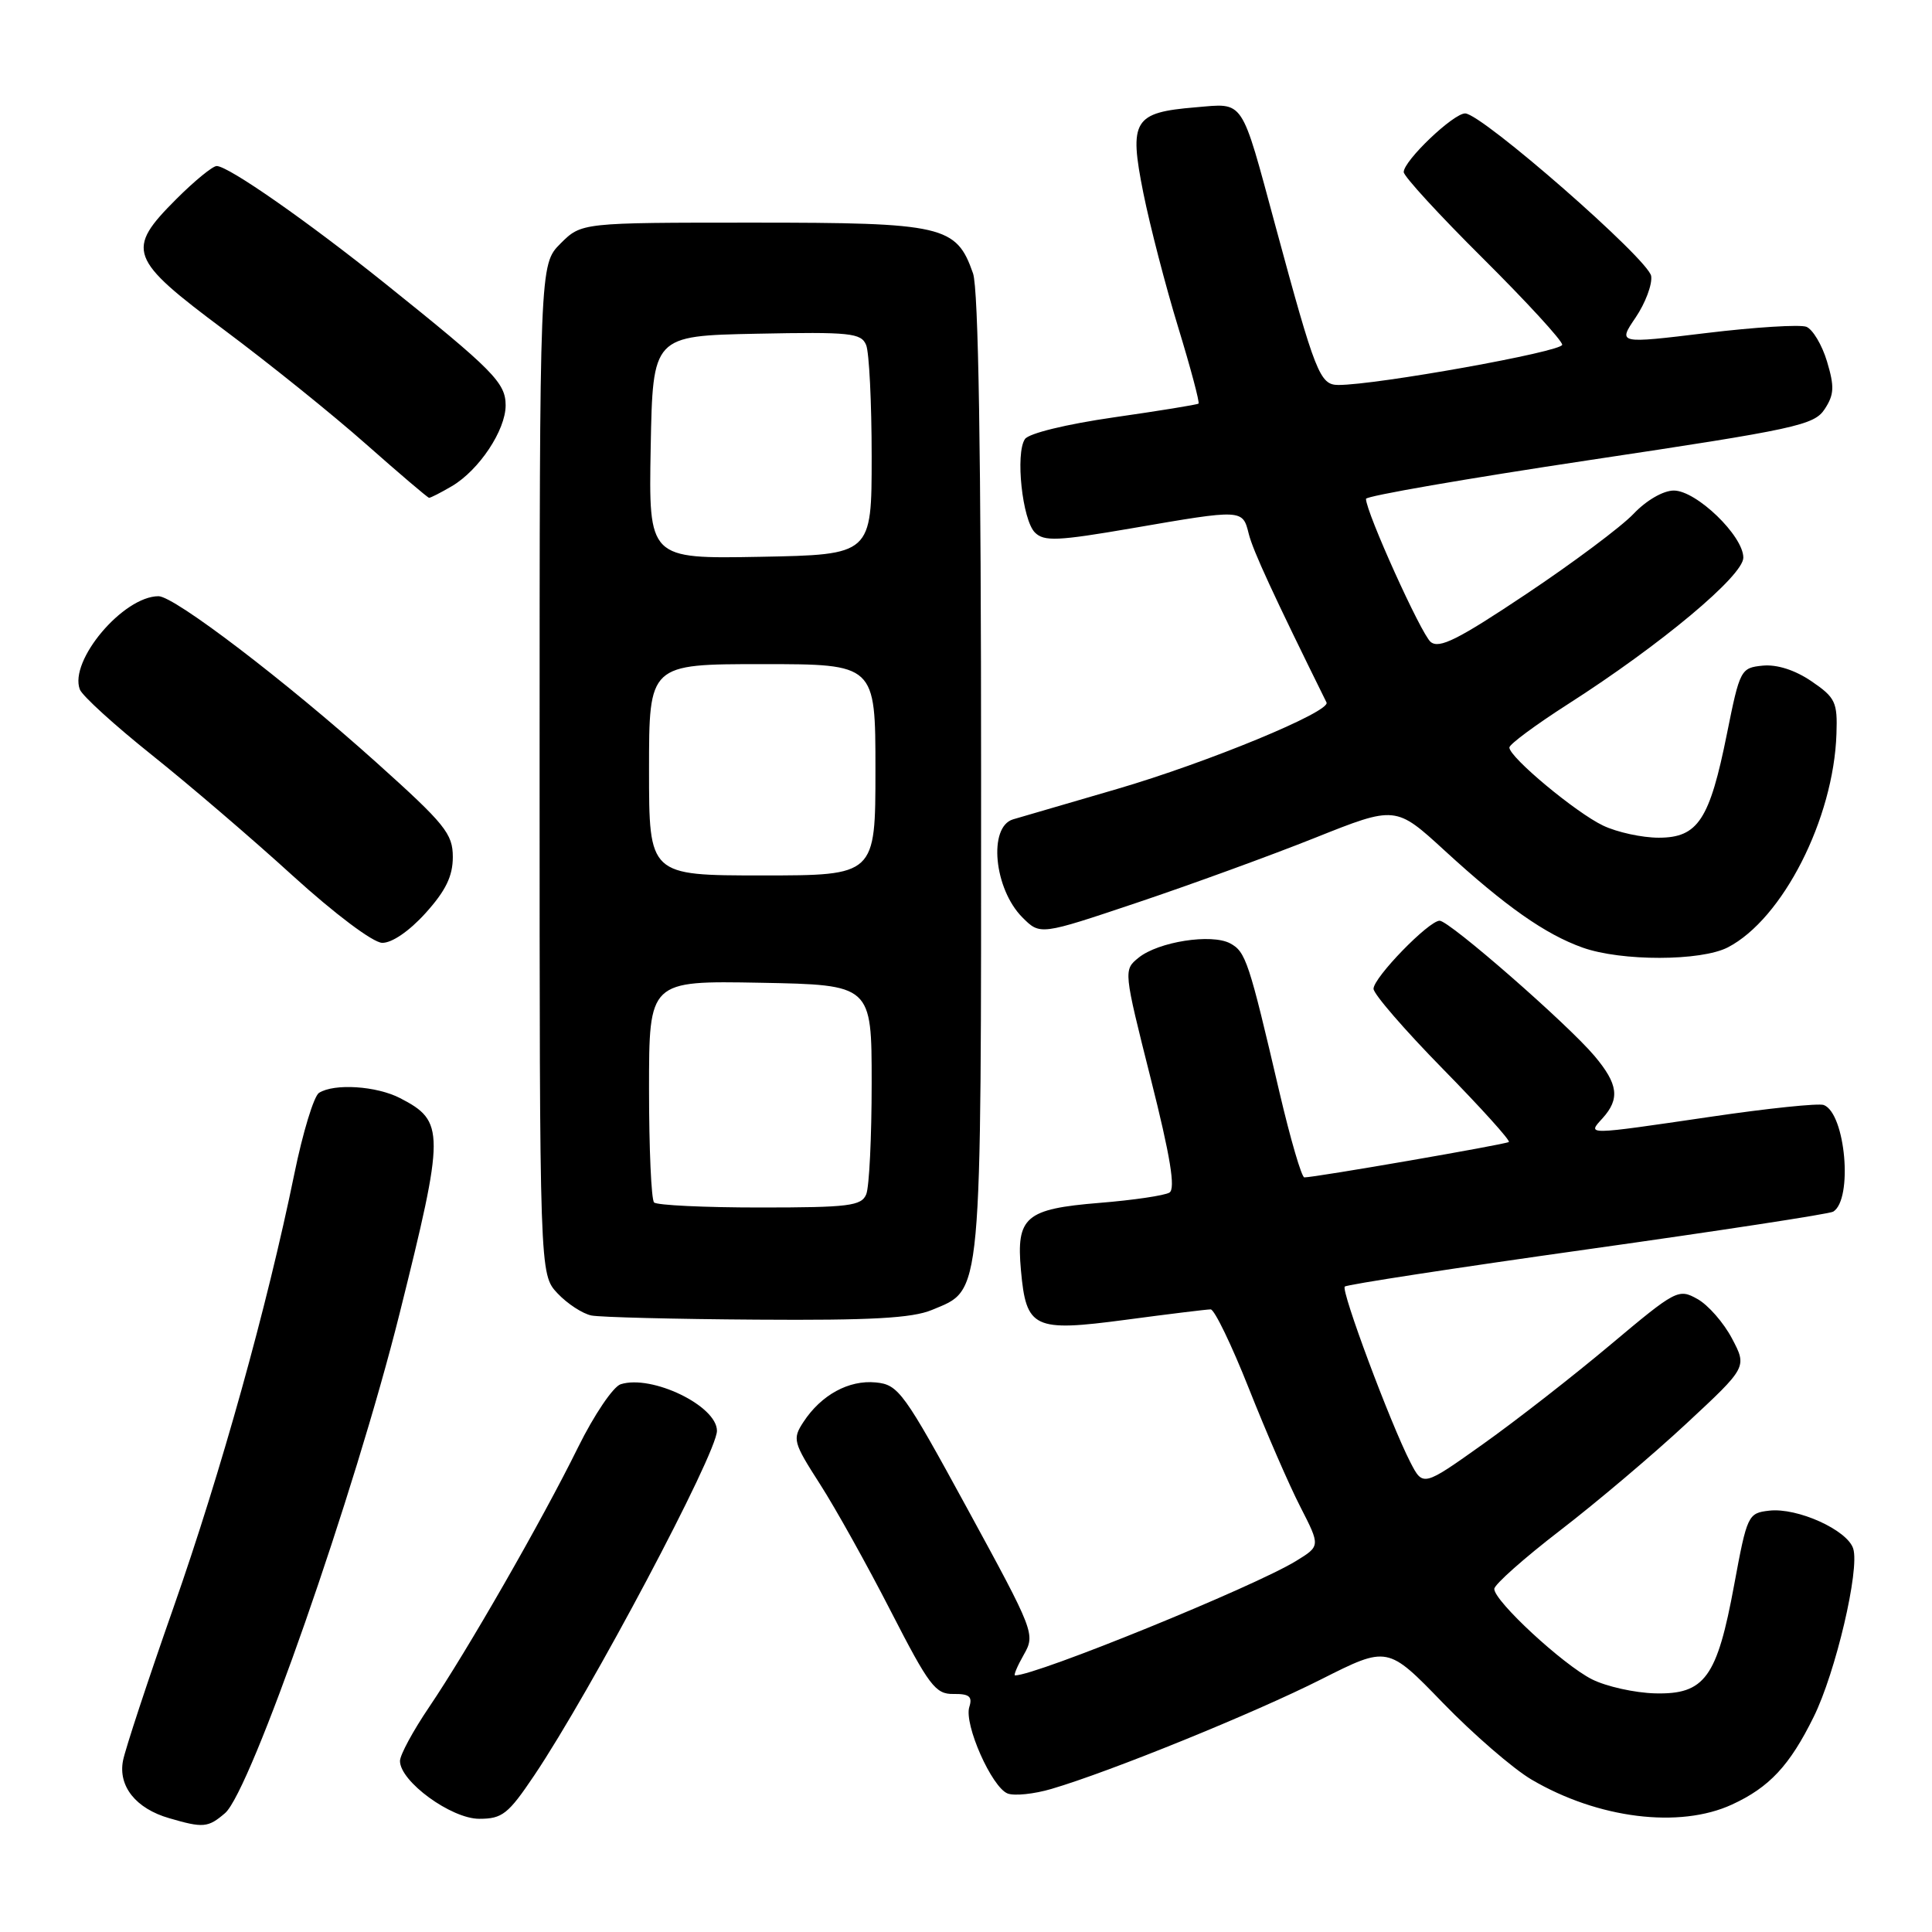<?xml version="1.0" encoding="UTF-8" standalone="no"?>
<!DOCTYPE svg PUBLIC "-//W3C//DTD SVG 1.1//EN" "http://www.w3.org/Graphics/SVG/1.1/DTD/svg11.dtd" >
<svg xmlns="http://www.w3.org/2000/svg" xmlns:xlink="http://www.w3.org/1999/xlink" version="1.1" viewBox="0 0 256 256">
 <g >
 <path fill="currentColor"
d=" M 29.82 240.25 C 33.21 237.34 47.01 197.84 52.96 174.00 C 58.96 149.95 58.96 148.58 53.02 145.51 C 49.89 143.89 44.29 143.53 42.27 144.81 C 41.59 145.24 40.12 150.07 39.00 155.55 C 35.38 173.20 29.28 195.07 22.99 213.00 C 19.61 222.62 16.60 231.76 16.30 233.29 C 15.64 236.69 18.01 239.65 22.42 240.92 C 26.93 242.24 27.57 242.18 29.82 240.25 Z  M 70.79 235.25 C 78.28 224.11 95.00 192.58 95.00 189.59 C 95.00 186.28 86.37 182.11 82.24 183.42 C 81.25 183.74 78.72 187.48 76.61 191.75 C 71.80 201.51 61.91 218.74 56.86 226.20 C 54.74 229.33 53.00 232.54 53.00 233.34 C 53.00 236.05 59.79 241.00 63.50 241.00 C 66.56 241.00 67.34 240.38 70.79 235.25 Z  M 229.50 239.11 C 234.45 236.83 237.14 233.95 240.32 227.50 C 243.23 221.63 246.44 207.96 245.56 205.20 C 244.78 202.73 238.16 199.74 234.43 200.17 C 231.62 200.49 231.50 200.75 229.79 209.98 C 227.52 222.30 225.89 224.54 219.31 224.38 C 216.61 224.31 212.84 223.47 210.95 222.52 C 207.11 220.59 198.00 212.16 198.00 210.54 C 198.00 209.97 201.94 206.47 206.75 202.77 C 211.56 199.07 219.10 192.69 223.50 188.59 C 231.50 181.15 231.50 181.15 229.50 177.36 C 228.40 175.27 226.34 172.91 224.91 172.12 C 222.41 170.72 222.07 170.90 213.41 178.17 C 208.51 182.29 200.91 188.22 196.52 191.34 C 188.55 197.01 188.55 197.01 186.86 193.72 C 184.21 188.55 177.66 171.00 178.19 170.48 C 178.45 170.21 192.93 167.99 210.36 165.54 C 227.79 163.09 242.44 160.85 242.91 160.55 C 245.55 158.92 244.54 147.53 241.66 146.42 C 240.99 146.16 234.24 146.86 226.66 147.98 C 209.94 150.43 210.30 150.43 212.35 148.17 C 214.67 145.60 214.42 143.65 211.28 139.92 C 207.72 135.69 192.05 122.00 190.76 122.00 C 189.32 122.00 182.00 129.53 182.00 131.02 C 182.00 131.71 186.13 136.48 191.18 141.63 C 196.22 146.77 200.16 151.13 199.93 151.32 C 199.51 151.64 174.17 156.03 172.83 156.01 C 172.47 156.00 170.99 150.94 169.54 144.75 C 165.49 127.38 165.07 126.11 163.00 125.00 C 160.53 123.68 153.49 124.78 150.87 126.90 C 148.86 128.53 148.87 128.59 152.48 142.93 C 155.08 153.23 155.78 157.52 154.96 158.02 C 154.34 158.41 150.15 159.03 145.66 159.39 C 135.87 160.19 134.64 161.25 135.28 168.32 C 135.98 176.04 136.95 176.50 149.16 174.88 C 154.85 174.12 159.91 173.50 160.42 173.50 C 160.92 173.50 163.20 178.22 165.49 184.00 C 167.78 189.78 170.84 196.83 172.31 199.68 C 174.96 204.86 174.96 204.86 171.73 206.84 C 166.18 210.25 137.32 222.00 134.50 222.00 C 134.28 222.00 134.80 220.76 135.66 219.25 C 137.20 216.55 137.06 216.20 128.23 200.00 C 119.73 184.41 119.06 183.48 116.05 183.18 C 112.48 182.83 108.81 184.83 106.46 188.42 C 104.98 190.68 105.09 191.10 108.65 196.65 C 110.72 199.87 114.94 207.45 118.04 213.50 C 123.11 223.37 123.95 224.50 126.34 224.46 C 128.43 224.43 128.88 224.80 128.44 226.18 C 127.71 228.48 131.42 236.84 133.52 237.65 C 134.42 237.99 137.03 237.72 139.33 237.04 C 147.10 234.76 166.24 226.98 175.08 222.51 C 183.87 218.08 183.87 218.08 191.18 225.63 C 195.21 229.79 200.49 234.36 202.93 235.80 C 211.74 240.98 222.54 242.32 229.50 239.11 Z  M 123.47 173.58 C 130.21 170.76 130.00 173.05 130.00 102.70 C 130.00 60.07 129.65 38.29 128.93 36.22 C 126.72 29.89 125.03 29.50 99.77 29.50 C 77.05 29.50 77.05 29.50 74.27 32.27 C 71.50 35.05 71.50 35.05 71.50 101.94 C 71.50 168.84 71.50 168.84 73.87 171.37 C 75.18 172.76 77.21 174.08 78.37 174.31 C 79.54 174.54 89.40 174.79 100.28 174.86 C 115.37 174.97 120.87 174.66 123.47 173.58 Z  M 228.95 125.53 C 236.21 121.77 242.97 108.50 243.34 97.24 C 243.49 93.04 243.20 92.43 240.03 90.27 C 237.84 88.78 235.46 88.02 233.57 88.20 C 230.66 88.49 230.54 88.72 228.83 97.22 C 226.54 108.63 224.99 111.00 219.79 111.00 C 217.59 111.00 214.28 110.28 212.43 109.40 C 208.81 107.68 200.00 100.34 200.00 99.05 C 200.00 98.62 203.49 96.04 207.75 93.31 C 220.04 85.45 231.00 76.29 231.00 73.89 C 231.00 71.00 224.78 65.00 221.79 65.00 C 220.39 65.00 218.14 66.30 216.44 68.10 C 214.82 69.80 208.43 74.58 202.24 78.71 C 193.20 84.75 190.71 86.00 189.57 85.06 C 188.30 84.01 181.00 67.85 181.00 66.10 C 181.00 65.72 194.34 63.41 210.64 60.96 C 237.98 56.86 240.39 56.34 241.78 54.21 C 243.04 52.29 243.09 51.24 242.09 47.90 C 241.43 45.70 240.19 43.63 239.35 43.30 C 238.50 42.98 232.53 43.35 226.09 44.13 C 214.37 45.55 214.37 45.55 216.73 42.07 C 218.02 40.16 218.95 37.69 218.79 36.58 C 218.48 34.40 196.38 15.08 194.15 15.03 C 192.60 15.00 186.00 21.29 186.00 22.80 C 186.00 23.36 190.72 28.50 196.50 34.24 C 202.28 39.99 207.00 45.13 207.00 45.68 C 207.00 46.60 182.37 51.02 177.33 51.01 C 174.89 51.00 174.30 49.50 169.02 30.00 C 164.37 12.82 164.94 13.67 158.42 14.22 C 150.20 14.90 149.57 15.94 151.50 25.58 C 152.38 29.94 154.45 37.93 156.11 43.35 C 157.77 48.78 158.98 53.33 158.81 53.48 C 158.64 53.62 153.60 54.44 147.60 55.30 C 141.29 56.21 136.32 57.42 135.81 58.18 C 134.52 60.07 135.46 68.89 137.13 70.56 C 138.34 71.77 140.14 71.69 150.02 69.99 C 164.69 67.46 164.65 67.46 165.47 70.75 C 166.03 72.98 168.72 78.81 175.77 93.08 C 176.37 94.29 159.99 101.05 148.00 104.55 C 141.12 106.55 134.93 108.36 134.23 108.57 C 130.92 109.57 131.71 117.80 135.48 121.57 C 137.83 123.92 137.83 123.92 150.66 119.61 C 157.72 117.24 168.32 113.38 174.21 111.03 C 184.93 106.75 184.93 106.75 191.45 112.73 C 199.48 120.09 204.74 123.79 209.70 125.56 C 214.83 127.39 225.39 127.37 228.95 125.53 Z  M 56.38 121.00 C 59.06 118.03 60.00 116.10 60.00 113.56 C 60.00 110.47 58.98 109.21 49.87 101.03 C 37.88 90.27 23.11 79.00 21.00 79.00 C 16.32 79.02 9.12 87.55 10.58 91.36 C 10.91 92.21 15.20 96.11 20.12 100.04 C 25.04 103.97 33.44 111.16 38.78 116.03 C 44.36 121.10 49.41 124.89 50.63 124.93 C 51.91 124.97 54.22 123.39 56.38 121.00 Z  M 59.89 64.41 C 63.49 62.28 67.00 57.00 67.00 53.71 C 67.00 50.71 65.36 49.06 51.02 37.56 C 40.70 29.29 30.26 22.00 28.71 22.00 C 28.18 22.00 25.77 23.97 23.37 26.37 C 16.62 33.12 17.04 34.27 29.75 43.75 C 35.66 48.16 44.10 54.95 48.50 58.85 C 52.90 62.74 56.66 65.94 56.85 65.96 C 57.04 65.98 58.41 65.28 59.89 64.41 Z  M 86.67 159.33 C 86.30 158.97 86.00 152.20 86.00 144.31 C 86.00 129.95 86.00 129.95 100.75 130.22 C 115.50 130.50 115.50 130.50 115.50 143.50 C 115.50 150.65 115.18 157.29 114.78 158.25 C 114.15 159.79 112.49 160.00 100.70 160.00 C 93.35 160.00 87.03 159.70 86.67 159.33 Z  M 86.00 102.00 C 86.00 88.00 86.00 88.00 101.00 88.00 C 116.00 88.00 116.00 88.00 116.00 102.00 C 116.00 116.00 116.00 116.00 101.00 116.00 C 86.00 116.00 86.00 116.00 86.00 102.00 Z  M 86.22 59.28 C 86.50 44.50 86.50 44.50 100.27 44.22 C 112.68 43.97 114.11 44.12 114.77 45.72 C 115.17 46.70 115.50 53.35 115.50 60.50 C 115.50 73.50 115.50 73.50 100.72 73.78 C 85.95 74.05 85.95 74.05 86.22 59.28 Z "/>
</g>
</svg>